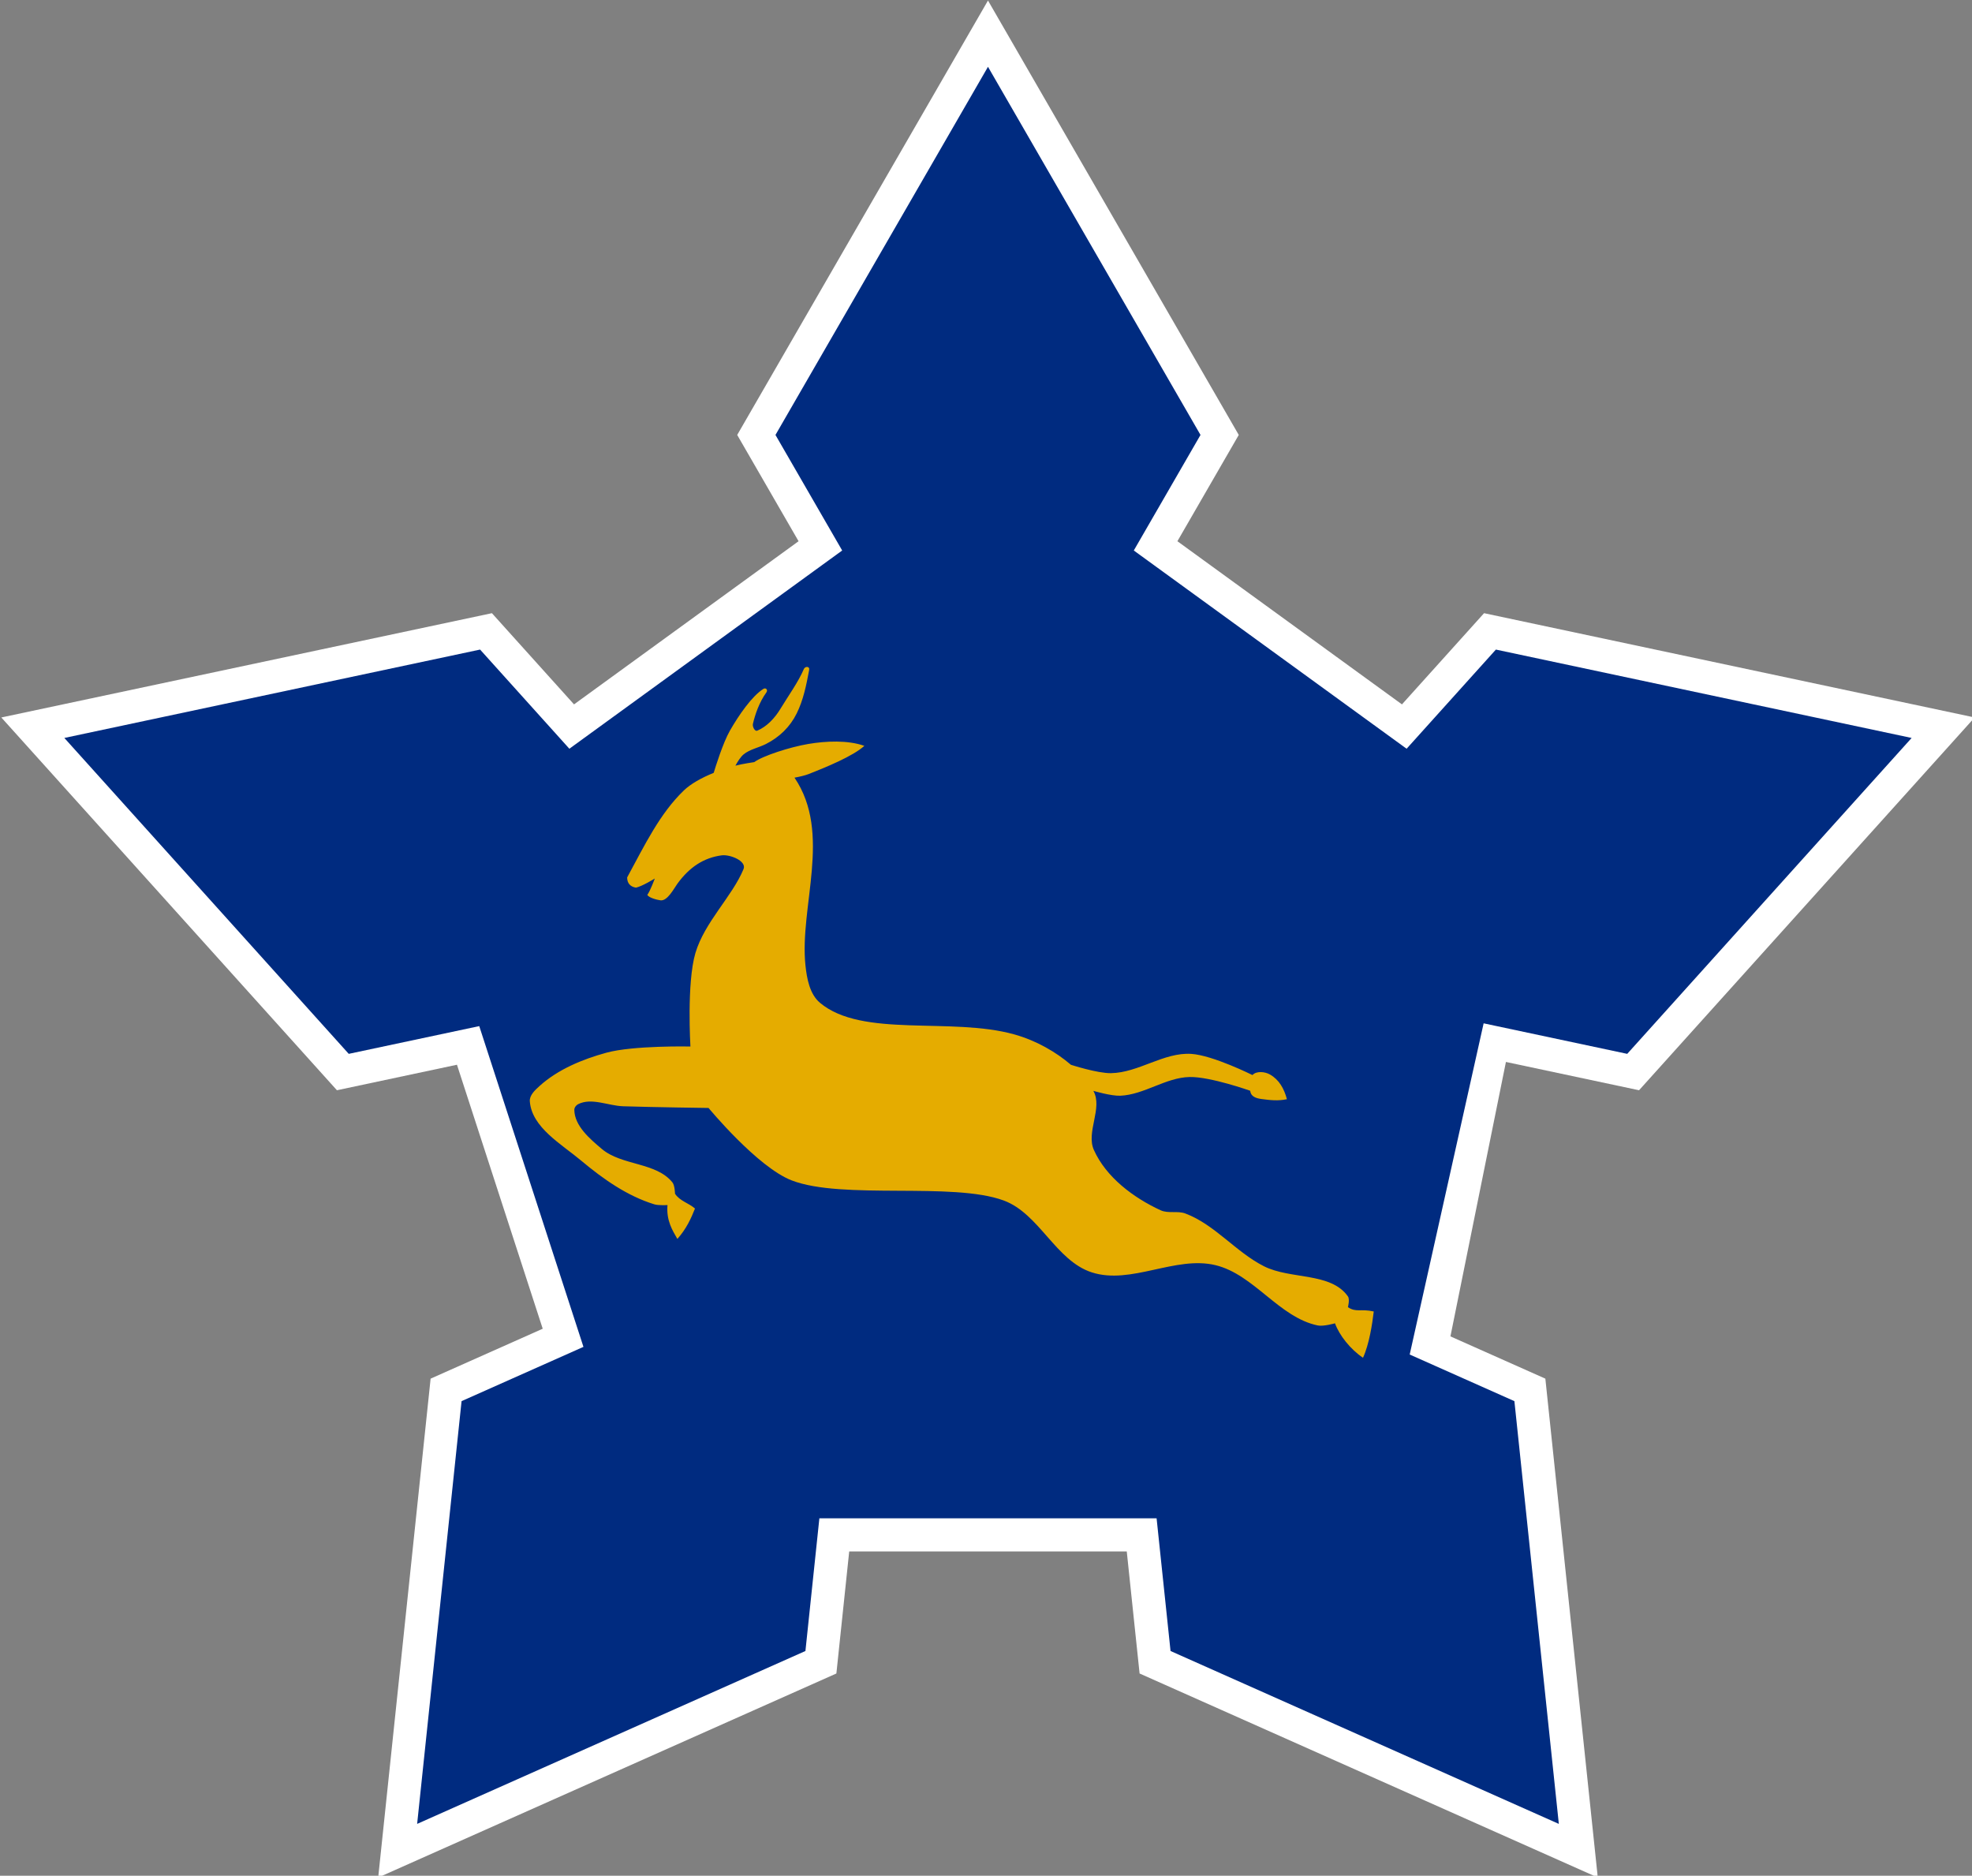 <?xml version="1.0" encoding="UTF-8" standalone="no"?>
<!-- Created with Inkscape (http://www.inkscape.org/) -->

<svg
   width="1892.632"
   height="1800"
   viewBox="0 0 500.759 476.25"
   version="1.1"
   id="svg8"
   inkscape:export-filename="C:\Users\厂永刄先生\Documents\GXI3CW2\,pjóŭ\Australie.png"
   inkscape:export-xdpi="96"
   inkscape:export-ydpi="96"
   inkscape:version="1.3 (0e150ed6c4, 2023-07-21)"
   sodipodi:docname="za_1957_roundel.svg"
   xmlns:inkscape="http://www.inkscape.org/namespaces/inkscape"
   xmlns:sodipodi="http://sodipodi.sourceforge.net/DTD/sodipodi-0.dtd"
   xmlns="http://www.w3.org/2000/svg"
   xmlns:svg="http://www.w3.org/2000/svg"
   xmlns:rdf="http://www.w3.org/1999/02/22-rdf-syntax-ns#"
   xmlns:cc="http://creativecommons.org/ns#"
   xmlns:dc="http://purl.org/dc/elements/1.1/">
  <rect x="0" y="0" width="500.759" height="476.25" fill="#808080" stroke="none"/>
  <defs
     id="defs2" />
  <sodipodi:namedview
     id="base"
     pagecolor="#ffffff"
     bordercolor="#666666"
     borderopacity="1.0"
     inkscape:pageopacity="0.0"
     inkscape:pageshadow="2"
     inkscape:zoom="0.22583332"
     inkscape:cx="746.12552"
     inkscape:cy="1693.7271"
     inkscape:document-units="px"
     inkscape:current-layer="g863"
     showgrid="false"
     units="px"
     fit-margin-top="0"
     fit-margin-left="0"
     fit-margin-right="0"
     fit-margin-bottom="0"
     inkscape:showpageshadow="false"
     inkscape:snap-intersection-paths="false"
     inkscape:object-paths="false"
     inkscape:pagecheckerboard="true"
     inkscape:snap-smooth-nodes="true"
     inkscape:window-width="1920"
     inkscape:window-height="1009"
     inkscape:window-x="-8"
     inkscape:window-y="-8"
     inkscape:window-maximized="1"
     inkscape:object-nodes="true"
     inkscape:deskcolor="#505050" />
  <g
     inkscape:label="レイヤー 1"
     inkscape:groupmode="layer"
     id="layer1"
     transform="translate(-1020.52,-574.854)">
    <g
       id="g863"
       transform="matrix(0.5,0,0,0.5,-51.405,149.634)">
      <g
         id="g22"
         transform="matrix(0.459,0,0,0.459,1160.491,460.354)">
        <path
           style="fill:#002b80;fill-opacity:1;stroke:#f6f6f6;stroke-width:6.773;stroke-linejoin:round;stroke-miterlimit:3.9;stroke-dasharray:none;stroke-opacity:1"
           d="m 2774.952,1653.674 -94.816,-105.303 -501.42,106.58 343.011,380.952 138.603,-29.461 105.1,323.465 -129.449,57.635 -53.584,509.814 468.303,-208.502 14.812,-140.923 h 340.111 l 14.812,140.923 468.303,208.502 -53.584,-509.814 -110.441,-49.172 71.61,-335.006 153.085,32.539 343.011,-380.952 -501.42,-106.58 -94.816,105.303 -275.156,-199.912 70.85,-122.716 -256.311,-443.944 -256.311,443.944 70.85,122.716 z"
           id="path22"
           sodipodi:nodetypes="cccccccccccccccccccccccccc" />
        <path
           style="fill:#ffffff;stroke-width:1.905;stroke-linejoin:round;stroke-miterlimit:3.9"
           d="m 2777.53,1629.143 -90.853,-100.903 -542.828,115.382 371.337,412.412 132.811,-28.23 94.899,292.07 -124.039,55.226 -58.009,551.915 506.977,-225.72 14.193,-135.034 h 307.101 l 14.193,135.034 506.977,225.72 -58.009,-551.915 -105.031,-46.763 61.409,-303.611 147.293,31.308 371.337,-412.412 -542.828,-115.382 -90.853,100.903 -248.45,-180.509 67.889,-117.587 -277.478,-480.605 -277.477,480.605 67.889,117.587 z m 296.705,-170.252 -73.811,-127.844 235.144,-407.282 235.144,407.282 -73.811,127.844 301.862,219.315 98.778,-109.704 460.012,97.778 -314.685,349.493 -158.878,-33.77 -81.811,366.401 115.851,51.58 49.159,467.712 -429.63,-191.284 -15.431,-146.813 H 3049.008 l -15.431,146.813 -429.63,191.284 49.159,-467.712 134.859,-60.043 -115.301,-354.86 -144.396,30.692 -314.685,-349.493 460.012,-97.778 98.778,109.704 z"
           id="path21"
           sodipodi:nodetypes="cccccccccccccccccccccccccccccccccccccccccccccccccccc" />
      </g>
      <path
         id="path1"
         style="fill:#e5ac00;fill-opacity:1;stroke:none;stroke-width:0.629;stroke-linejoin:round;stroke-miterlimit:3.9;stroke-opacity:1"
         d="m 2748.044,1397.351 c -12.161,0.244 -23.077,8.99 -35.229,9.506 -4.631,0.197 -13.684,-2.472 -13.684,-2.472 4.917,8.718 -3.834,20.897 0.271,30.025 6.244,13.885 20.07,24.238 33.894,30.614 3.838,1.77 8.618,0.149 12.574,1.64 14.992,5.65 25.608,19.561 39.907,26.787 13.479,6.811 33.951,2.956 42.641,15.307 1.049,1.49 0,5.467 0,5.467 4.195,2.81 6.366,0.703 13.12,2.186 -0.759,6.483 -2.349,16.756 -5.467,23.507 -6.368,-4.259 -12.085,-11.469 -14.213,-17.494 0,0 -5.87,1.689 -8.747,1.093 -19.678,-4.074 -32.402,-25.889 -51.934,-30.614 -20.4,-4.934 -42.892,10.115 -62.859,3.649 -18.311,-5.93 -26.676,-29.861 -44.741,-36.504 -25.946,-9.542 -81.869,-0.239 -107.657,-10.199 -17.41,-6.724 -42.214,-36.779 -42.214,-36.779 0,0 -28.904,-0.388 -43.348,-0.862 -7.645,-0.251 -16.106,-4.519 -22.923,-1.049 -1.027,0.522 -1.923,1.733 -1.905,2.885 0.123,8.098 7.8,14.646 13.997,19.862 10.114,8.513 27.575,6.663 35.841,16.979 1.223,1.527 1.296,5.724 1.296,5.724 2.376,3.686 6.876,4.687 10.15,7.531 -1.961,4.95 -4.352,10.287 -8.945,15.43 -2.461,-4.263 -5.714,-9.386 -5.015,-17.19 0,0 -4.554,0.276 -6.69,-0.378 -13.759,-4.215 -26.041,-12.881 -37.071,-22.123 -10.208,-8.553 -25.171,-16.913 -26.165,-30.193 -0.228,-3.046 2.636,-5.695 4.904,-7.742 9.391,-8.477 21.767,-13.582 33.967,-16.933 13.761,-3.78 42.696,-3.149 42.696,-3.149 0,0 -1.955,-32.245 2.522,-47.431 4.637,-15.729 18.755,-28.834 24.455,-42.686 1.667,-4.052 -6.813,-7.536 -11.155,-6.951 -9.068,1.222 -16.284,5.952 -22.426,14.382 -1.792,2.46 -5.054,8.899 -8.59,8.453 -1.914,-0.241 -6.071,-1.368 -6.692,-2.799 1.396,-1.766 3.798,-8.278 3.798,-8.278 0,0 -6.376,3.959 -9.584,4.638 -2.753,-0.439 -4.466,-2.137 -4.466,-5.186 8.95,-16.48 16.556,-32.403 28.806,-44.186 3.386,-3.257 8.79,-6.35 15.151,-8.925 0.862,-2.849 4.697,-15.242 8.249,-21.449 4.499,-7.861 11.184,-17.531 16.999,-21.196 1.217,-0.767 2.445,0.506 1.495,1.816 -3.582,4.937 -5.743,11.207 -6.833,15.997 -0.3,1.321 0.948,3.944 2.197,3.419 4.918,-2.069 8.944,-6.424 11.722,-11.008 4.065,-6.707 9.212,-13.799 11.945,-20.287 0.627,-1.489 3.081,-1.521 2.711,0.444 -1.451,7.693 -2.901,15.177 -6.356,22.138 -3.393,6.836 -8.753,12.002 -15.61,15.485 -3.674,1.866 -8.114,2.646 -11.31,5.247 -1.488,1.211 -2.992,3.575 -4.183,5.75 3.372,-0.904 9.576,-1.809 9.576,-1.809 4.277,-3.162 18.037,-7.633 27.5,-9.226 8.92,-1.502 19.992,-2.009 28.412,0.966 -5.689,5.224 -19.578,10.902 -28.219,14.303 -1.905,0.75 -4.578,1.362 -7.262,1.856 19.184,28.28 2.412,65.528 5.573,95.363 0.714,6.734 2.166,14.579 7.345,18.942 21.414,18.039 66.624,7.092 98.737,16.075 11.114,3.109 21.163,8.924 28.739,15.425 0,0 13.403,4.351 20.323,4.25 13.991,-0.204 26.858,-10.691 40.821,-9.786 10.951,0.71 31.052,10.755 31.052,10.755 1.984,-2.199 6.365,-1.75 8.93,-0.27 4.596,2.653 7.115,7.098 8.571,12.532 -4.495,0.956 -8.417,0.498 -12.862,-0.089 -2.846,-0.376 -5.51,-1.268 -5.775,-4.194 0,0 -20.244,-7.201 -30.756,-6.99 z"
         sodipodi:nodetypes="sscsssssccccsssssssssssccccsssssssssssssscscsssssssssssssscsssssssscscscs" />
    </g>
  </g>
</svg>

